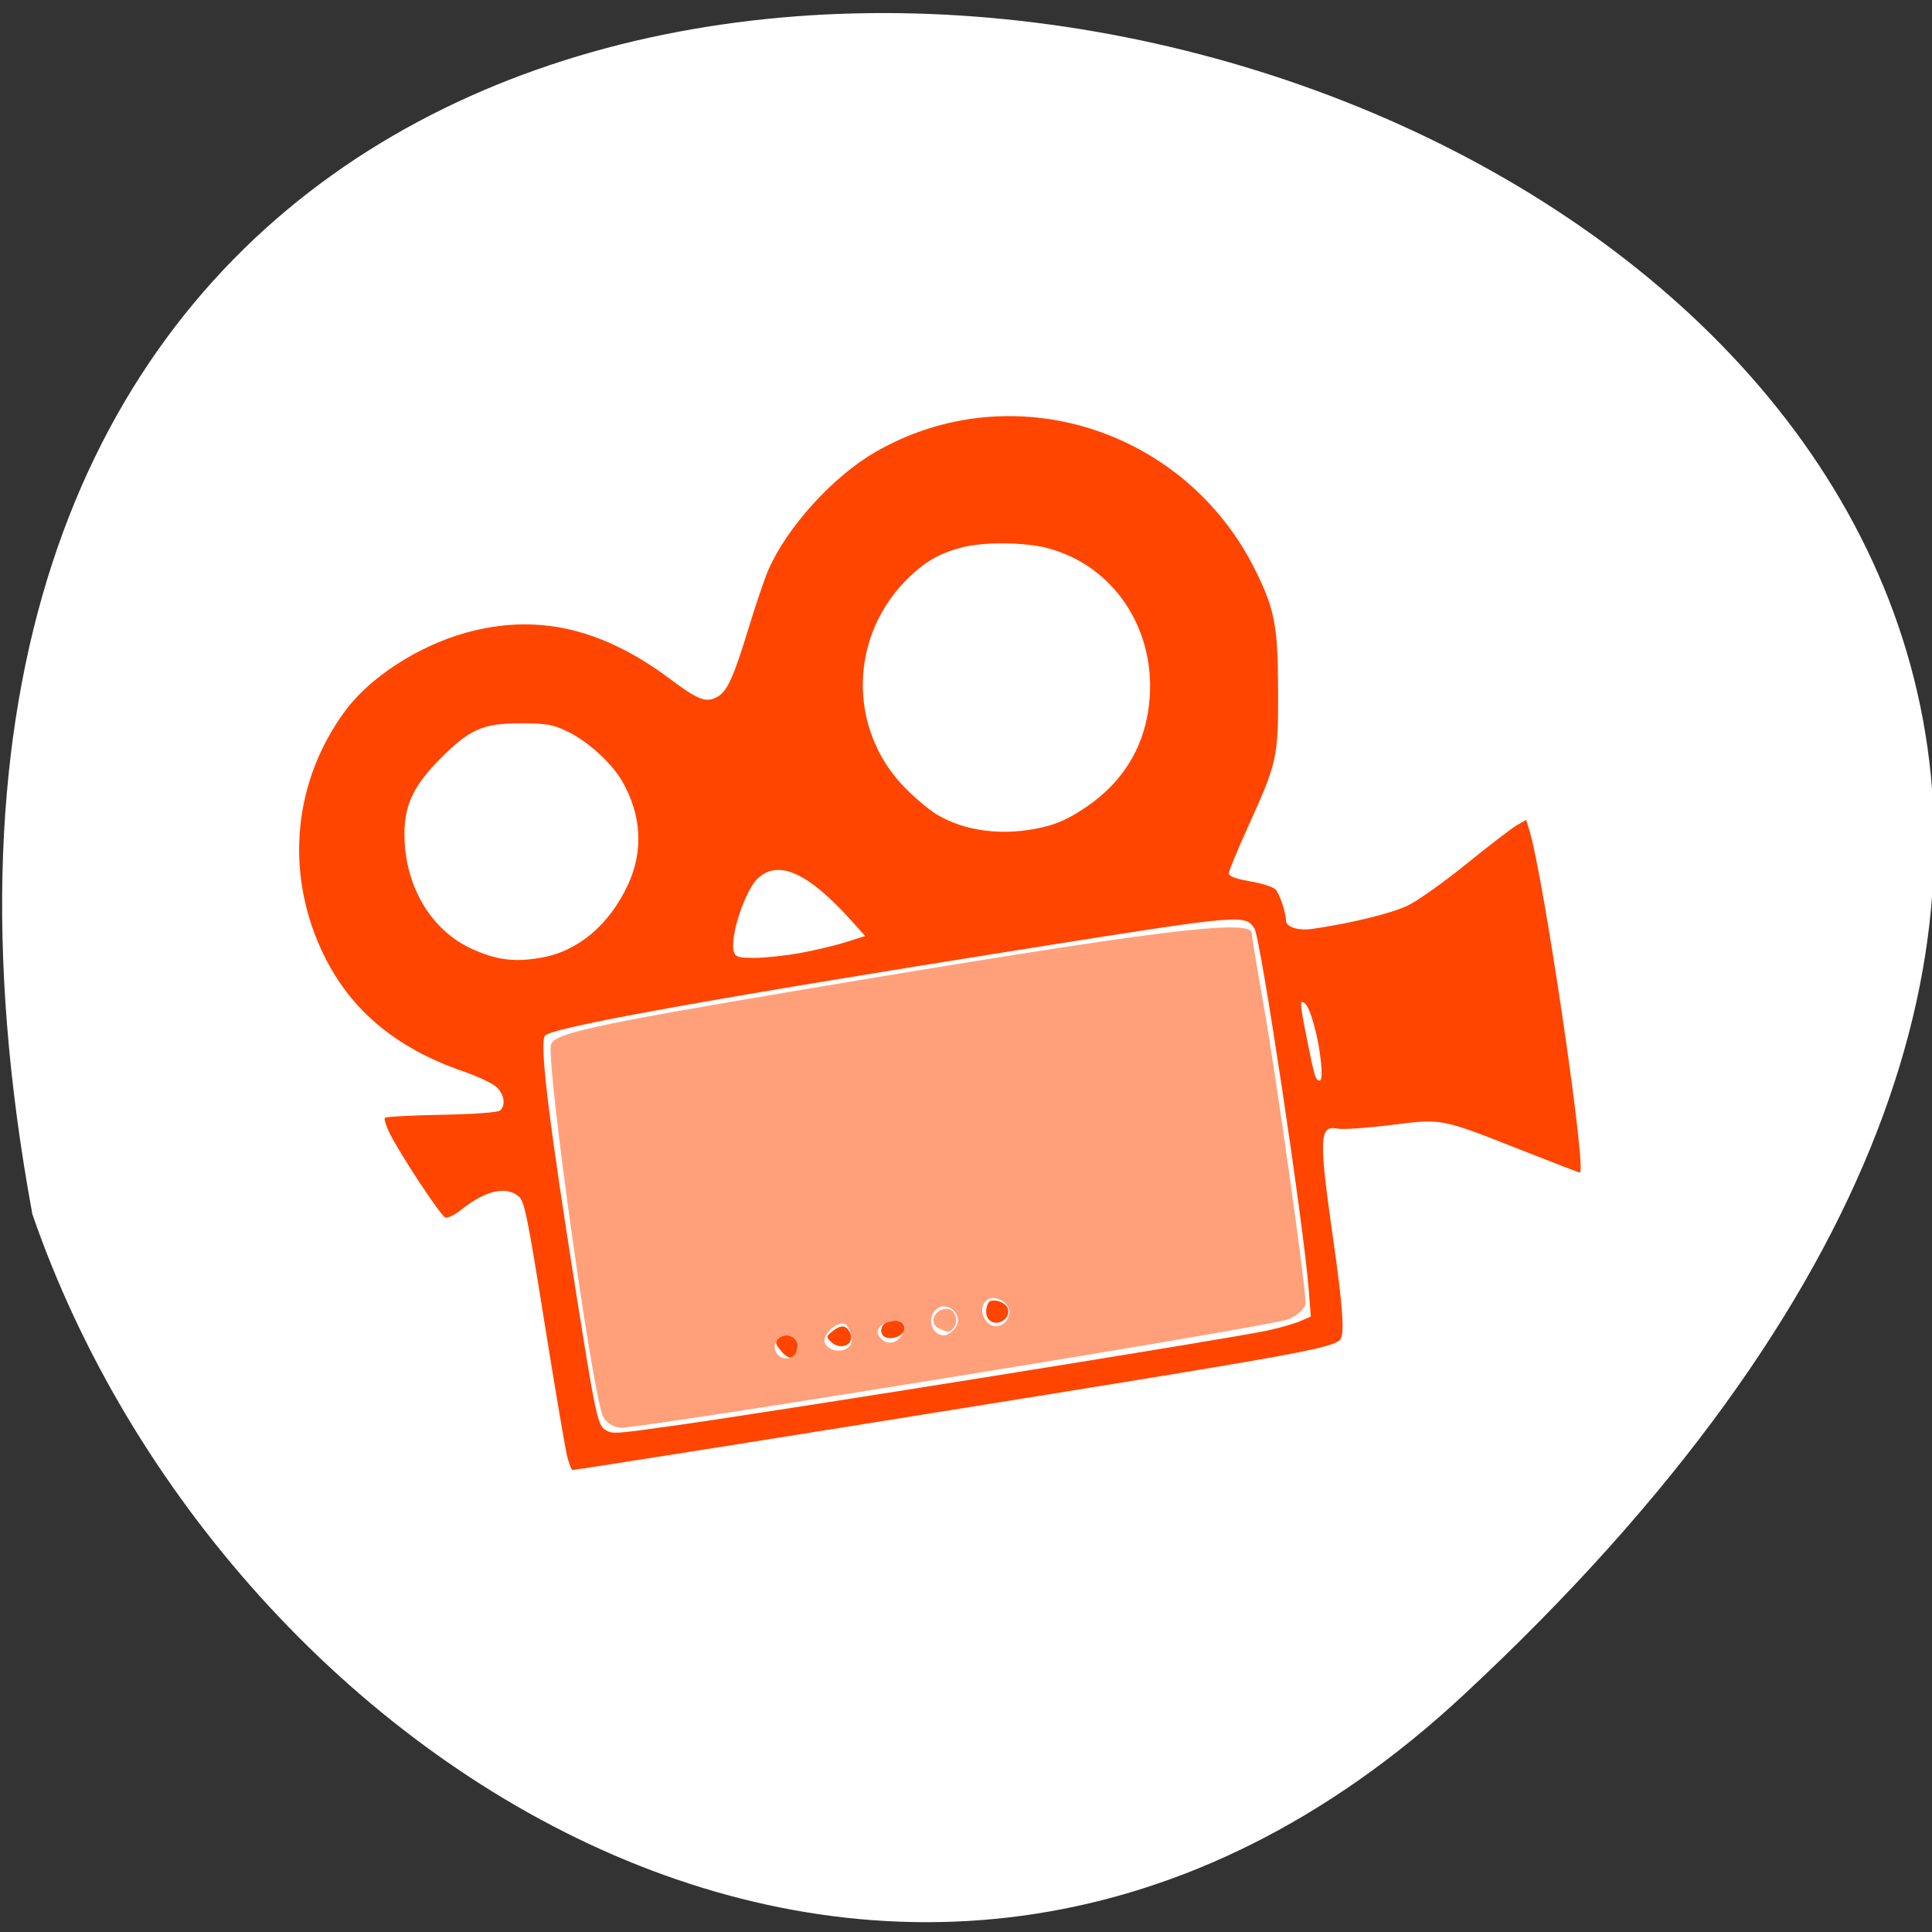 <svg xmlns="http://www.w3.org/2000/svg" viewBox="0 0 256 256"><rect x="0" y="0" width="256" height="256" fill="#333333" stroke="none"/><path d="m 193.89 224.63 c 226.71 -210.75 -241.2 -343.53 -189.6 -63.746 25.452 73.816 116.81 131.42 189.6 63.746 z" style="fill:#fff;color:#000"/><g style="fill-rule:evenodd"><g style="fill:#ff4500"><path d="m 75.17 193.05 c -0.25 -0.95 -1.607 -8.947 -3.02 -17.771 -2.274 -14.235 -2.661 -16.13 -3.429 -16.759 -1.711 -1.412 -4.435 -0.766 -7.662 1.819 -0.826 0.662 -1.754 1.105 -2.062 0.985 -0.617 -0.241 -5.984 -8.377 -7.374 -11.176 -0.482 -0.971 -0.76 -1.886 -0.617 -2.031 0.143 -0.146 3.519 -0.327 7.502 -0.401 4.212 -0.079 7.451 -0.312 7.741 -0.558 0.785 -0.664 0.584 -2.13 -0.425 -3.096 -0.508 -0.486 -2.472 -1.418 -4.366 -2.07 -9.254 -3.188 -15.345 -8.407 -18.91 -16.203 -4.819 -10.538 -3.601 -22.444 3.236 -31.654 3.262 -4.394 9.591 -8.498 15.815 -10.256 9.42 -2.661 18.11 -0.709 27.22 6.115 3.696 2.769 4.755 3.171 6.206 2.355 1.352 -0.761 2.134 -2.476 4.189 -9.189 0.942 -3.078 2.102 -6.496 2.578 -7.597 2.446 -5.651 8.534 -12.38 14.14 -15.631 17.984 -10.423 41.08 -3.244 50.43 15.67 2.562 5.187 2.971 7.373 2.991 15.979 0.021 8.828 -0.117 9.45 -3.966 17.927 -1.412 3.11 -2.568 5.909 -2.568 6.219 0 0.382 0.905 0.719 2.799 1.045 1.54 0.265 3.058 0.744 3.373 1.066 0.546 0.556 1.394 3.042 1.399 4.098 0.004 0.905 1.612 1.424 3.536 1.142 5.172 -0.757 10.472 -2.054 12.611 -3.086 1.315 -0.634 4.825 -3.127 7.8 -5.54 2.975 -2.413 5.965 -4.708 6.645 -5.101 l 1.237 -0.715 l 0.416 1.324 c 1.869 5.954 7.69 45.41 6.699 45.41 -0.113 0 -3.405 -1.264 -7.315 -2.808 -11.234 -4.437 -10.822 -4.356 -17.735 -3.492 -3.213 0.401 -6.393 0.617 -7.07 0.479 -2.405 -0.49 -2.477 1.225 -0.601 14.353 1.355 9.482 1.594 13.1 0.906 13.682 -1.227 1.029 -6.363 1.984 -38.818 7.218 -32.27 5.203 -62.34 9.978 -62.843 9.978 -0.129 0 -0.44 -0.777 -0.689 -1.727 z m 14.168 -4.146 c 13.7 -1.922 73.53 -11.51 78.56 -12.591 1.589 -0.341 3.542 -0.898 4.34 -1.238 l 1.45 -0.618 l -0.273 -3.552 c -0.656 -8.528 -6.375 -46.595 -7.191 -47.865 -1.219 -1.896 -1.642 -1.86 -28.92 2.463 -42.913 6.8 -64.34 10.663 -65.1 11.734 -0.747 1.064 0.526 11.436 4.342 35.397 2.375 14.908 2.666 16.242 3.681 16.845 0.932 0.555 1.142 0.541 9.104 -0.576 z m 85.69 -48.25 c -0.328 -3.201 -1.387 -7.077 -2.098 -7.678 -0.748 -0.633 -0.719 -0.088 0.258 4.772 1 4.985 1.139 5.428 1.67 5.428 0.287 0 0.343 -0.831 0.17 -2.522 z m -103.24 -13.77 c 4.84 -0.859 8.98 -4.37 11.442 -9.703 2.052 -4.446 1.777 -9.204 -0.792 -13.671 -1.382 -2.403 -4.576 -5.307 -7.236 -6.577 -1.996 -0.954 -2.775 -1.089 -6.266 -1.089 -4.933 0 -6.716 0.787 -10.583 4.672 -3.533 3.55 -4.764 6.133 -4.764 9.998 0 6.831 3.5 12.768 8.984 15.241 3.281 1.479 5.626 1.767 9.214 1.13 z m 34.13 -0.585 c 1.92 -0.342 4.67 -0.993 6.11 -1.447 l 2.618 -0.824 l -1.901 -2.107 c -5.641 -6.251 -9.524 -8.03 -12.255 -5.607 -1.745 1.547 -3.843 7.878 -3.246 9.795 0.218 0.701 0.601 0.815 2.718 0.814 1.355 -0.001 4.04 -0.281 5.956 -0.624 z m 32.23 -16.68 c 2.032 -0.471 3.61 -1.206 5.803 -2.7 5.112 -3.485 7.973 -8.438 8.394 -14.53 0.645 -9.35 -4.948 -17.506 -13.555 -19.763 -2.929 -0.768 -8.214 -0.844 -11.05 -0.158 -3 0.727 -4.952 1.793 -7.215 3.951 -8.03 7.659 -8.297 20.15 -0.591 27.986 1.334 1.357 3.237 2.95 4.229 3.54 3.795 2.256 8.86 2.862 13.985 1.674 z"/><path d="m 103.41 178.91 c -0.705 -0.896 -0.737 -1.096 -0.252 -1.581 0.765 -0.765 2.535 -0.299 2.535 0.669 0 2.094 -1.03 2.505 -2.283 0.913 z"/><path d="m 110.07 177.76 c -0.609 -0.609 -0.596 -0.69 0.207 -1.34 1.116 -0.904 1.794 -0.875 2.314 0.098 0.842 1.573 -1.19 2.573 -2.521 1.242 z"/><path d="m 117.05 177 c -0.6 -0.6 -0.208 -1.657 0.701 -1.885 1.285 -0.323 2.107 0.043 2.107 0.938 0 0.995 -2.064 1.69 -2.808 0.946 z"/></g><path d="m 124.55 176.1 c -1.562 -0.628 -0.85 -2.668 0.931 -2.668 1.05 0 1.62 1.607 0.884 2.494 -0.535 0.645 -0.624 0.653 -1.815 0.175 z" style="fill:#ffa07a"/><path d="m 130.98 174.79 c -0.29 -0.349 -0.387 -0.988 -0.24 -1.574 0.199 -0.792 0.445 -0.963 1.249 -0.866 0.551 0.066 1.19 0.421 1.421 0.79 0.882 1.408 -1.363 2.935 -2.429 1.651 z" style="fill:#ff4500"/><path d="m 79.78 187.37 c -1.629 -5.133 -7.163 -44.814 -6.805 -48.803 0.142 -1.581 4.913 -2.644 33.24 -7.408 46.805 -7.871 59.651 -9.486 59.654 -7.499 0.001 0.421 0.7 4.665 1.553 9.432 1.556 8.695 5.563 37.1 5.577 39.539 0.004 0.715 -1.062 1.707 -2.369 2.203 -2.518 0.957 -84.92 14.342 -88.3 14.342 -1.089 0 -2.239 -0.813 -2.554 -1.807 z m 25.929 -8.9 c 0 -0.841 -0.688 -1.53 -1.53 -1.53 -0.841 0 -1.53 0.688 -1.53 1.53 0 0.841 0.688 1.53 1.53 1.53 0.841 0 1.53 -0.688 1.53 -1.53 z m 7.138 -0.85 c 0 -0.748 -0.302 -1.662 -0.671 -2.031 -0.922 -0.922 -3.521 1.363 -2.827 2.486 0.869 1.406 3.498 1.064 3.498 -0.455 z m 6.67 -0.748 c 0.938 -1.518 -0.15 -2.344 -2.102 -1.595 -0.901 0.346 -1.353 1.091 -1 1.656 0.827 1.337 2.259 1.309 3.106 -0.061 z m 7.151 -1.041 c 1.051 -1.7 -1.313 -3.65 -2.719 -2.243 -1.177 1.177 -0.44 3.352 1.135 3.352 0.495 0 1.208 -0.499 1.584 -1.109 z m 7.083 -2.02 c 0 -0.787 -0.803 -1.585 -1.784 -1.774 -1.758 -0.339 -2.484 1.825 -1.083 3.226 1.069 1.069 2.868 0.158 2.868 -1.452 z" style="fill:#ffa07a"/></g></svg>